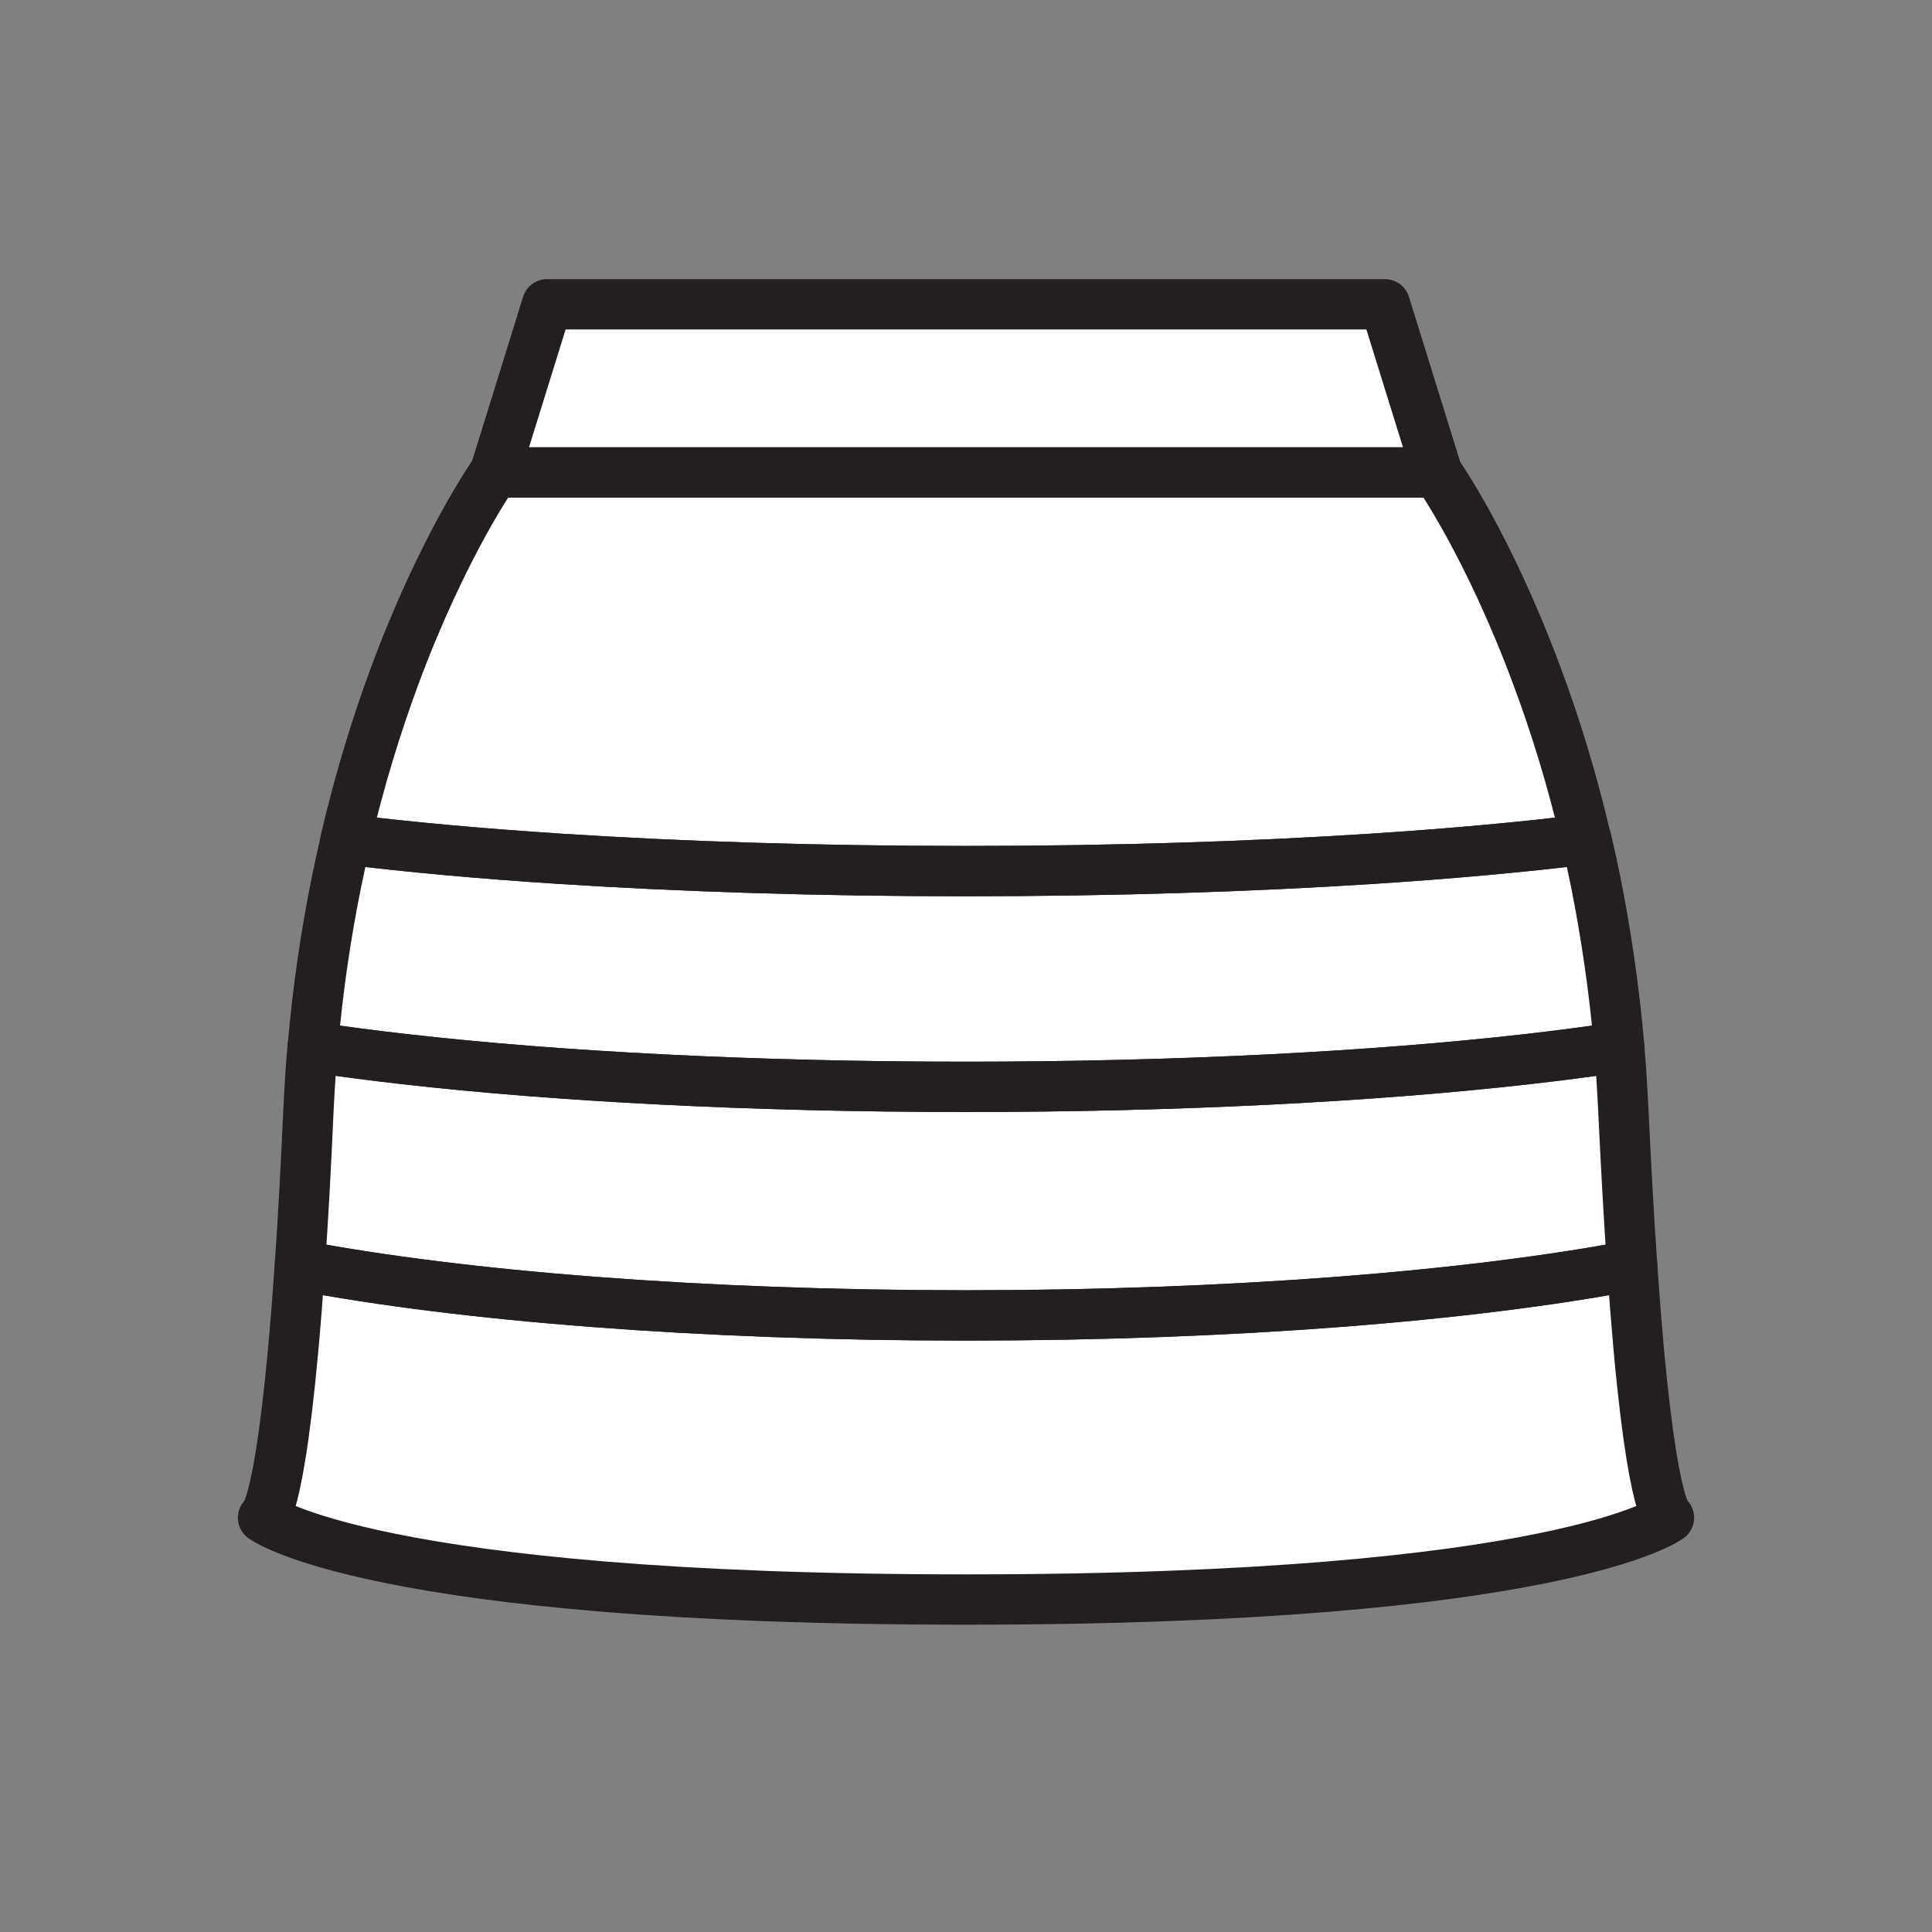 <svg xmlns="http://www.w3.org/2000/svg" viewBox="0 0 1920 1920">
    <rect x="0" y="0" width="1920" height="1920" fill="#808080" stroke="none"/>
    <style>
        .st0{fill:#fff}.st1{fill:none;stroke:#231f20;stroke-width:50;stroke-linecap:round;stroke-linejoin:round;stroke-miterlimit:10}
    </style>
    <path class="st0" d="M960 865.8c145.9 0 283.4-4.5 404.4-12.3 78.4-5.1 149.8-11.6 212-19.3-14.2-60.6-31-114.3-48.1-160.7-48.8-132-100-203.9-100-203.9l-51.9-167.1H543.7l-51.9 167.1s-51.2 71.9-100 203.9c-17.1 46.3-33.9 100.1-48.1 160.7 62.2 7.7 133.6 14.2 212 19.3 120.9 7.8 258.4 12.3 404.3 12.3zm662 391.8c-160.5 30.5-397.5 49.7-662 49.7s-501.5-19.3-662-49.7c-17 247.5-36.6 250.8-36.6 250.8s107.6 81.3 698.6 81.3 698.6-81.3 698.6-81.3-19.7-3.3-36.6-250.8z" id="Layer_5"/>
    <path class="st0" d="M1609.2 1040.6c-28.4 4.3-59 8.3-91.7 12-151.4 17.2-345.7 27.5-557.5 27.5s-406.1-10.3-557.5-27.5c-32.6-3.7-63.3-7.7-91.7-12 5.1-59 13.4-113.9 23.7-164.6 2.9-14.3 6-28.3 9.2-41.9 62.2 7.7 133.6 14.2 212 19.3 120.9 7.9 258.5 12.3 404.4 12.3 145.9 0 283.4-4.5 404.4-12.3 78.4-5.1 149.8-11.6 212-19.3 3.2 13.6 6.3 27.6 9.2 41.9 10.1 50.6 18.4 105.6 23.5 164.6z" id="Layer_6"/>
    <path class="st0" d="M1622 1257.6c-160.5 30.5-397.5 49.7-662 49.7s-501.5-19.3-662-49.7c3-43.3 5.9-94 8.5-153.5.6-12.4 1.3-24.6 2.1-36.7.6-9 1.3-18 2.1-26.8 28.4 4.3 59 8.3 91.7 12 151.4 17.2 345.7 27.5 557.5 27.5s406.1-10.3 557.5-27.5c32.6-3.7 63.3-7.7 91.7-12 .8 8.8 1.5 17.8 2.1 26.8.8 12.1 1.5 24.3 2.1 36.7 2.8 59.5 5.7 110.2 8.7 153.5z" id="Layer_7"/>
    <g id="STROKES">
        <path class="st1" d="M1576.3 834.1c-62.2 7.7-133.6 14.2-212 19.3-121 7.9-258.5 12.3-404.4 12.3-145.9 0-283.4-4.5-404.4-12.3-78.4-5.1-149.8-11.6-212-19.3 14.2-60.6 31-114.3 48.1-160.7 48.8-132 100-203.9 100-203.9H1428s51.2 71.9 100 203.9c17.3 46.4 34.1 100.1 48.3 160.7z"/>
        <path class="st1" d="M1428.2 469.5H491.8l51.9-167.1h832.6z"/>
        <path class="st1" d="M1609.2 1040.6c-28.4 4.3-59 8.3-91.7 12-151.4 17.2-345.7 27.5-557.5 27.5s-406.1-10.3-557.5-27.5c-32.6-3.7-63.3-7.7-91.7-12 5.1-59 13.4-113.9 23.7-164.6 2.9-14.3 6-28.3 9.2-41.9 62.2 7.7 133.6 14.2 212 19.3 120.9 7.9 258.5 12.3 404.4 12.3 145.9 0 283.4-4.5 404.4-12.3 78.4-5.1 149.8-11.6 212-19.3 3.2 13.6 6.3 27.6 9.2 41.9 10.1 50.6 18.4 105.6 23.5 164.6z"/>
        <path class="st1" d="M1622 1257.6c-160.5 30.5-397.5 49.7-662 49.7s-501.5-19.3-662-49.7c3-43.3 5.9-94 8.5-153.5.6-12.4 1.3-24.6 2.1-36.7.6-9 1.3-18 2.1-26.8 28.4 4.3 59 8.3 91.7 12 151.4 17.2 345.7 27.5 557.5 27.5s406.1-10.3 557.5-27.5c32.6-3.7 63.3-7.7 91.7-12 .8 8.8 1.5 17.8 2.1 26.8.8 12.1 1.5 24.3 2.1 36.7 2.8 59.5 5.7 110.2 8.7 153.5z"/>
        <path class="st1" d="M1658.6 1508.3s-107.6 81.3-698.6 81.3-698.6-81.3-698.6-81.3 19.6-3.3 36.6-250.8c160.5 30.5 397.5 49.7 662 49.7s501.5-19.3 662-49.7c16.9 247.6 36.6 250.8 36.6 250.8z"/>
    </g>
</svg>

